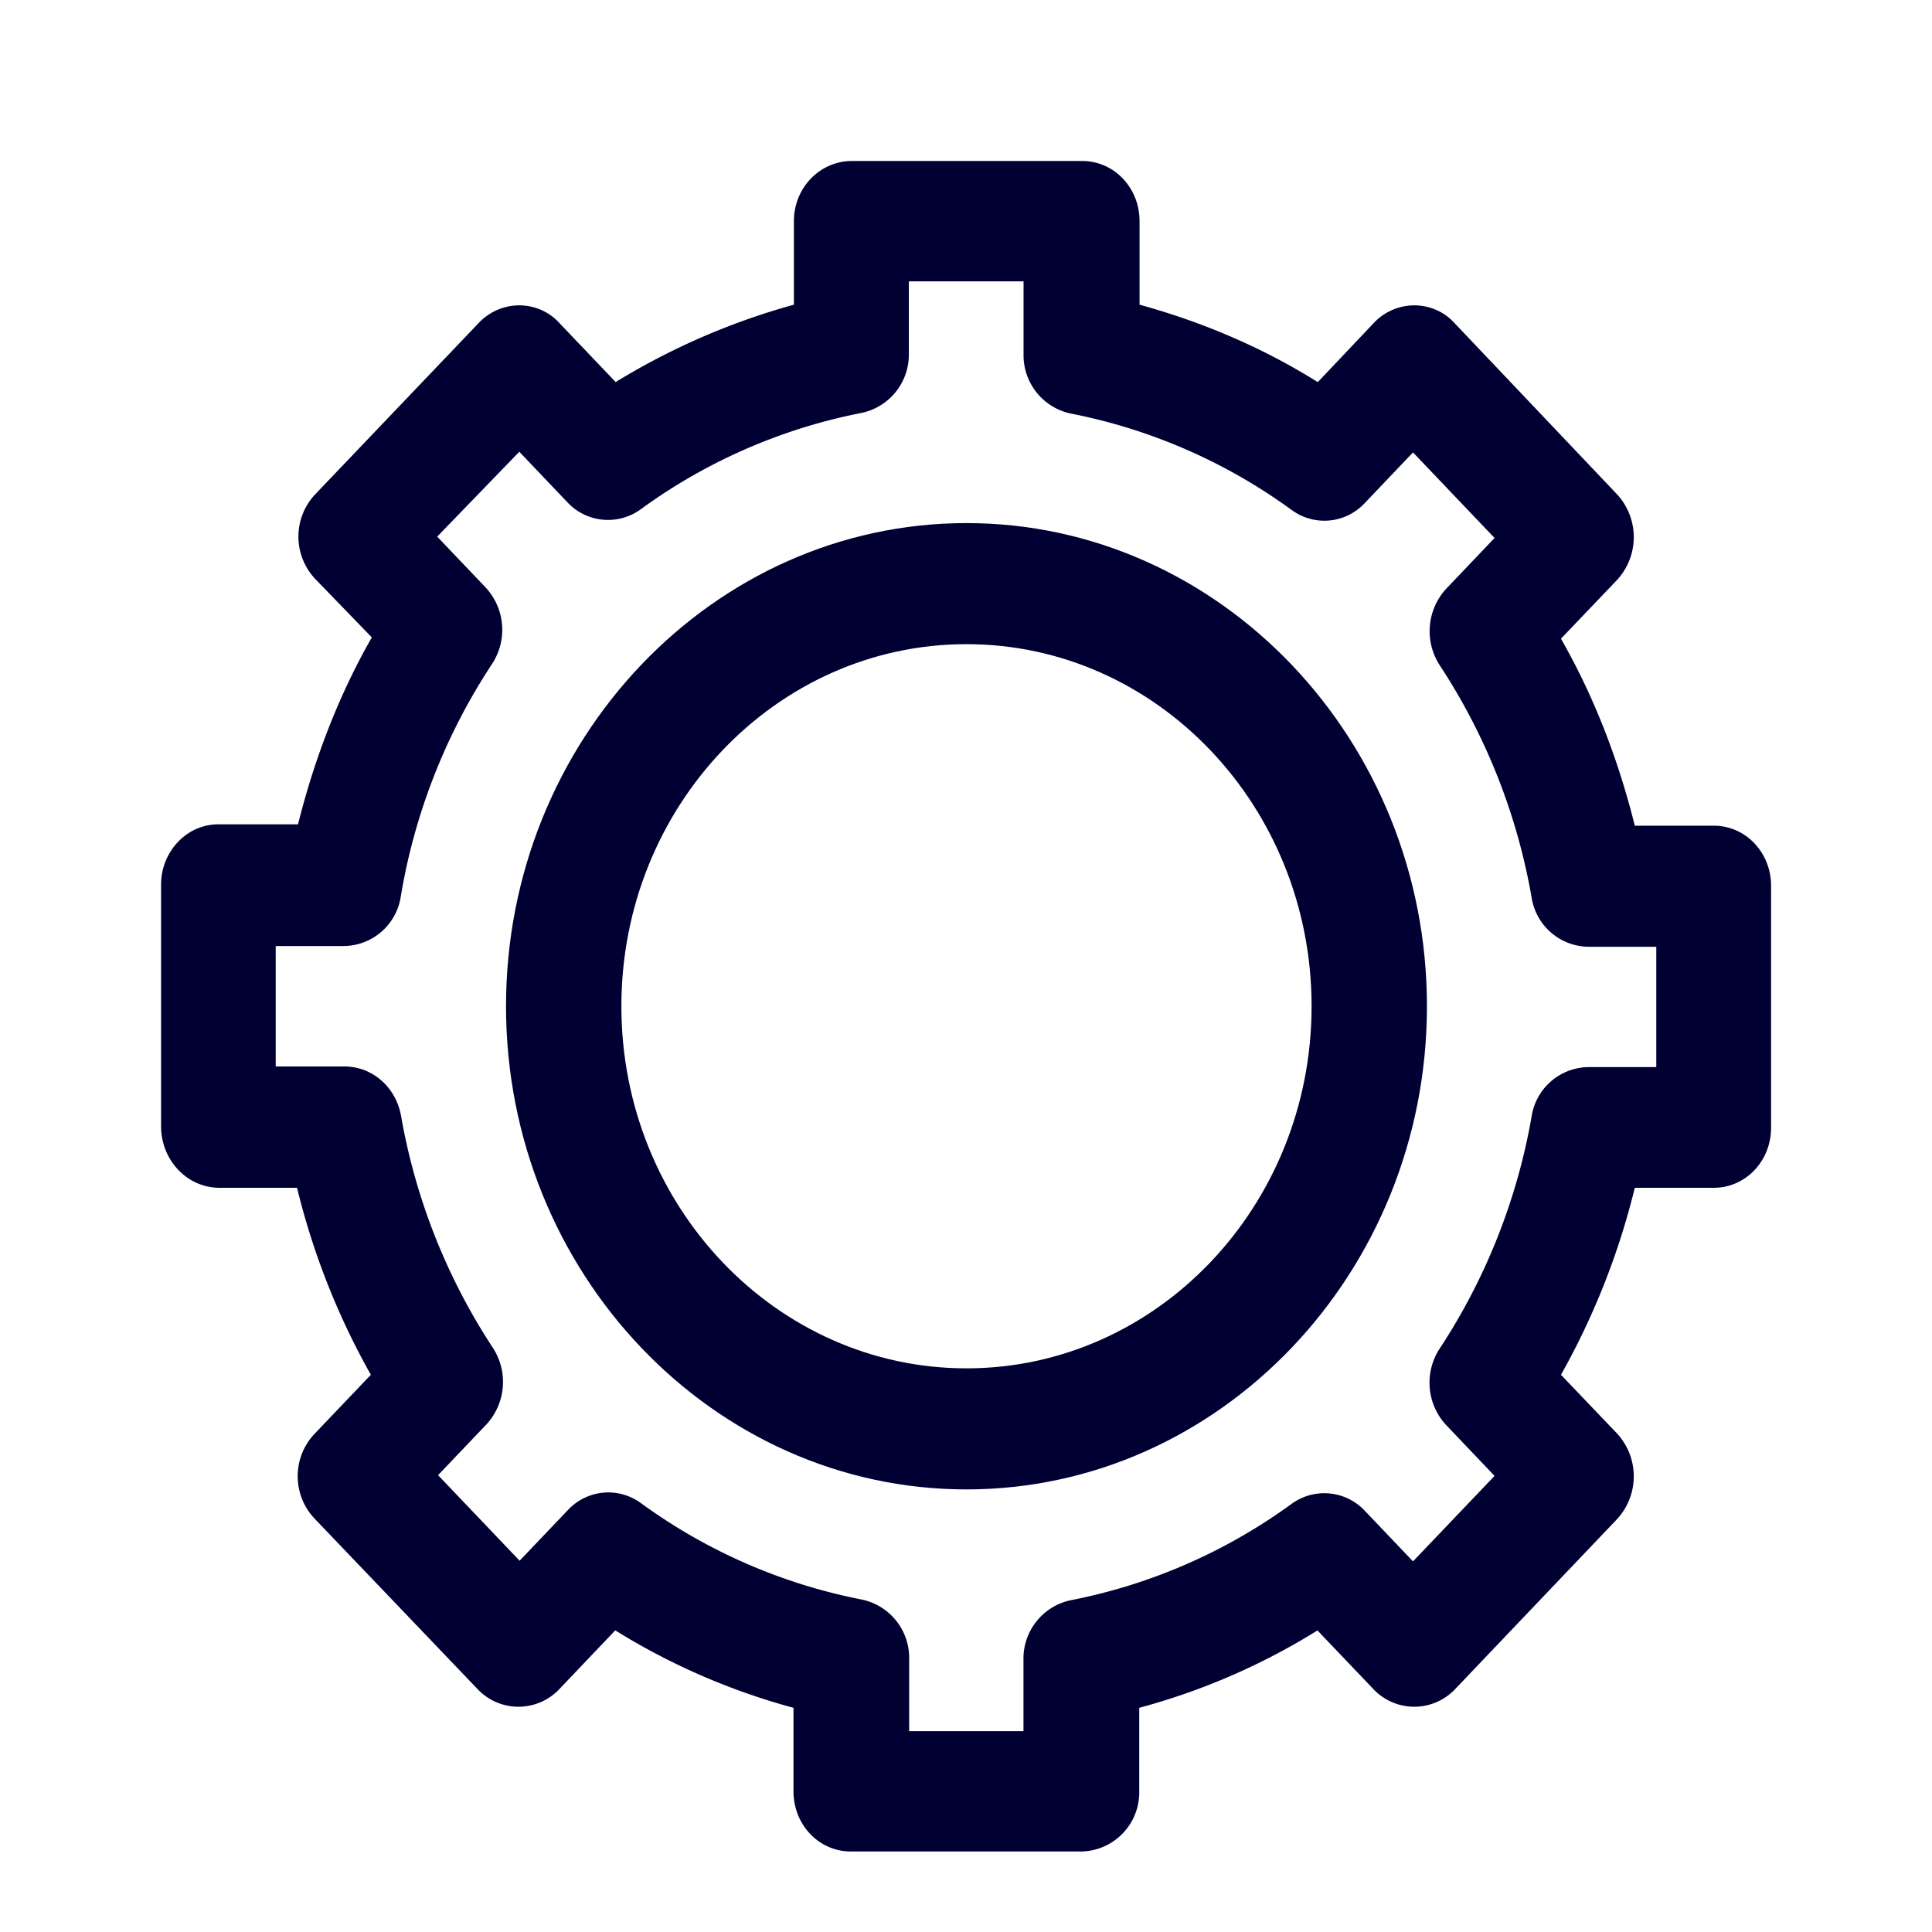 <svg width="24" height="24" xmlns="http://www.w3.org/2000/svg"><g fill="#003" fill-rule="nonzero"><path d="M13.43 23h-2.86c-.397 0-.713-.332-.713-.748v-1.037a8.291 8.291 0 0 1-2.214-.962l-.696.731a.698.698 0 0 1-1.013 0L3.91 18.867a.766.766 0 0 1 0-1.058l.697-.731a9.116 9.116 0 0 1-.917-2.323h-.977c-.396-.008-.712-.348-.712-.764v-3.003c0-.407.316-.748.712-.748h.989c.204-.814.504-1.6.917-2.322l-.7-.723a.766.766 0 0 1 0-1.058l2.024-2.121a.696.696 0 0 1 .505-.223c.188 0 .372.076.504.223l.696.73a8.628 8.628 0 0 1 2.214-.961V2.748c0-.416.324-.748.72-.748h2.862c.396 0 .712.332.712.748v1.037c.777.214 1.525.53 2.214.962l.692-.731a.696.696 0 0 1 .504-.223c.188 0 .373.076.505.223l2.017 2.125a.785.785 0 0 1 0 1.063l-.697.73c.413.723.713 1.504.917 2.323h.98c.397 0 .713.332.713.748v3.003c0 .416-.316.747-.712.747h-.981a9.177 9.177 0 0 1-.917 2.323l.697.73a.785.785 0 0 1 0 1.063l-2.013 2.113a.698.698 0 0 1-1.013 0l-.696-.73a8.236 8.236 0 0 1-2.214.961v1.037a.734.734 0 0 1-.72.748Zm-2.14-1.495h1.424v-.886a.74.74 0 0 1 .585-.74 6.904 6.904 0 0 0 2.745-1.197.69.69 0 0 1 .909.084l.6.63 1.013-1.062-.6-.63a.773.773 0 0 1-.08-.954 7.638 7.638 0 0 0 1.14-2.88.723.723 0 0 1 .705-.614h.844v-1.495h-.844a.723.723 0 0 1-.705-.613 7.633 7.633 0 0 0-1.14-2.882.778.778 0 0 1 .08-.953l.6-.63-1.013-1.063-.6.63a.685.685 0 0 1-.909.084A6.908 6.908 0 0 0 13.3 5.137a.74.74 0 0 1-.585-.739v-.903H11.29v.895a.74.74 0 0 1-.585.739A6.904 6.904 0 0 0 7.96 6.326a.69.69 0 0 1-.909-.084l-.6-.63-1.02 1.054.6.63a.773.773 0 0 1 .08.954 7.48 7.48 0 0 0-1.133 2.89.723.723 0 0 1-.705.612h-.848v1.496h.852c.349 0 .64.256.705.613a7.633 7.633 0 0 0 1.14 2.881.778.778 0 0 1-.08.953l-.6.63 1.013 1.063.6-.63a.685.685 0 0 1 .909-.084 6.908 6.908 0 0 0 2.745 1.197.74.74 0 0 1 .585.74v.894h-.004Z"/><path d="M12.006 18.502c-3.15 0-5.72-2.697-5.72-6.002 0-3.305 2.57-6.002 5.72-6.002s5.72 2.697 5.72 6.002c0 3.305-2.57 6.002-5.72 6.002Zm0-10.5c-2.365 0-4.287 2.016-4.287 4.498s1.922 4.498 4.287 4.498 4.287-2.016 4.287-4.498-1.922-4.498-4.287-4.498Z"/></g></svg>